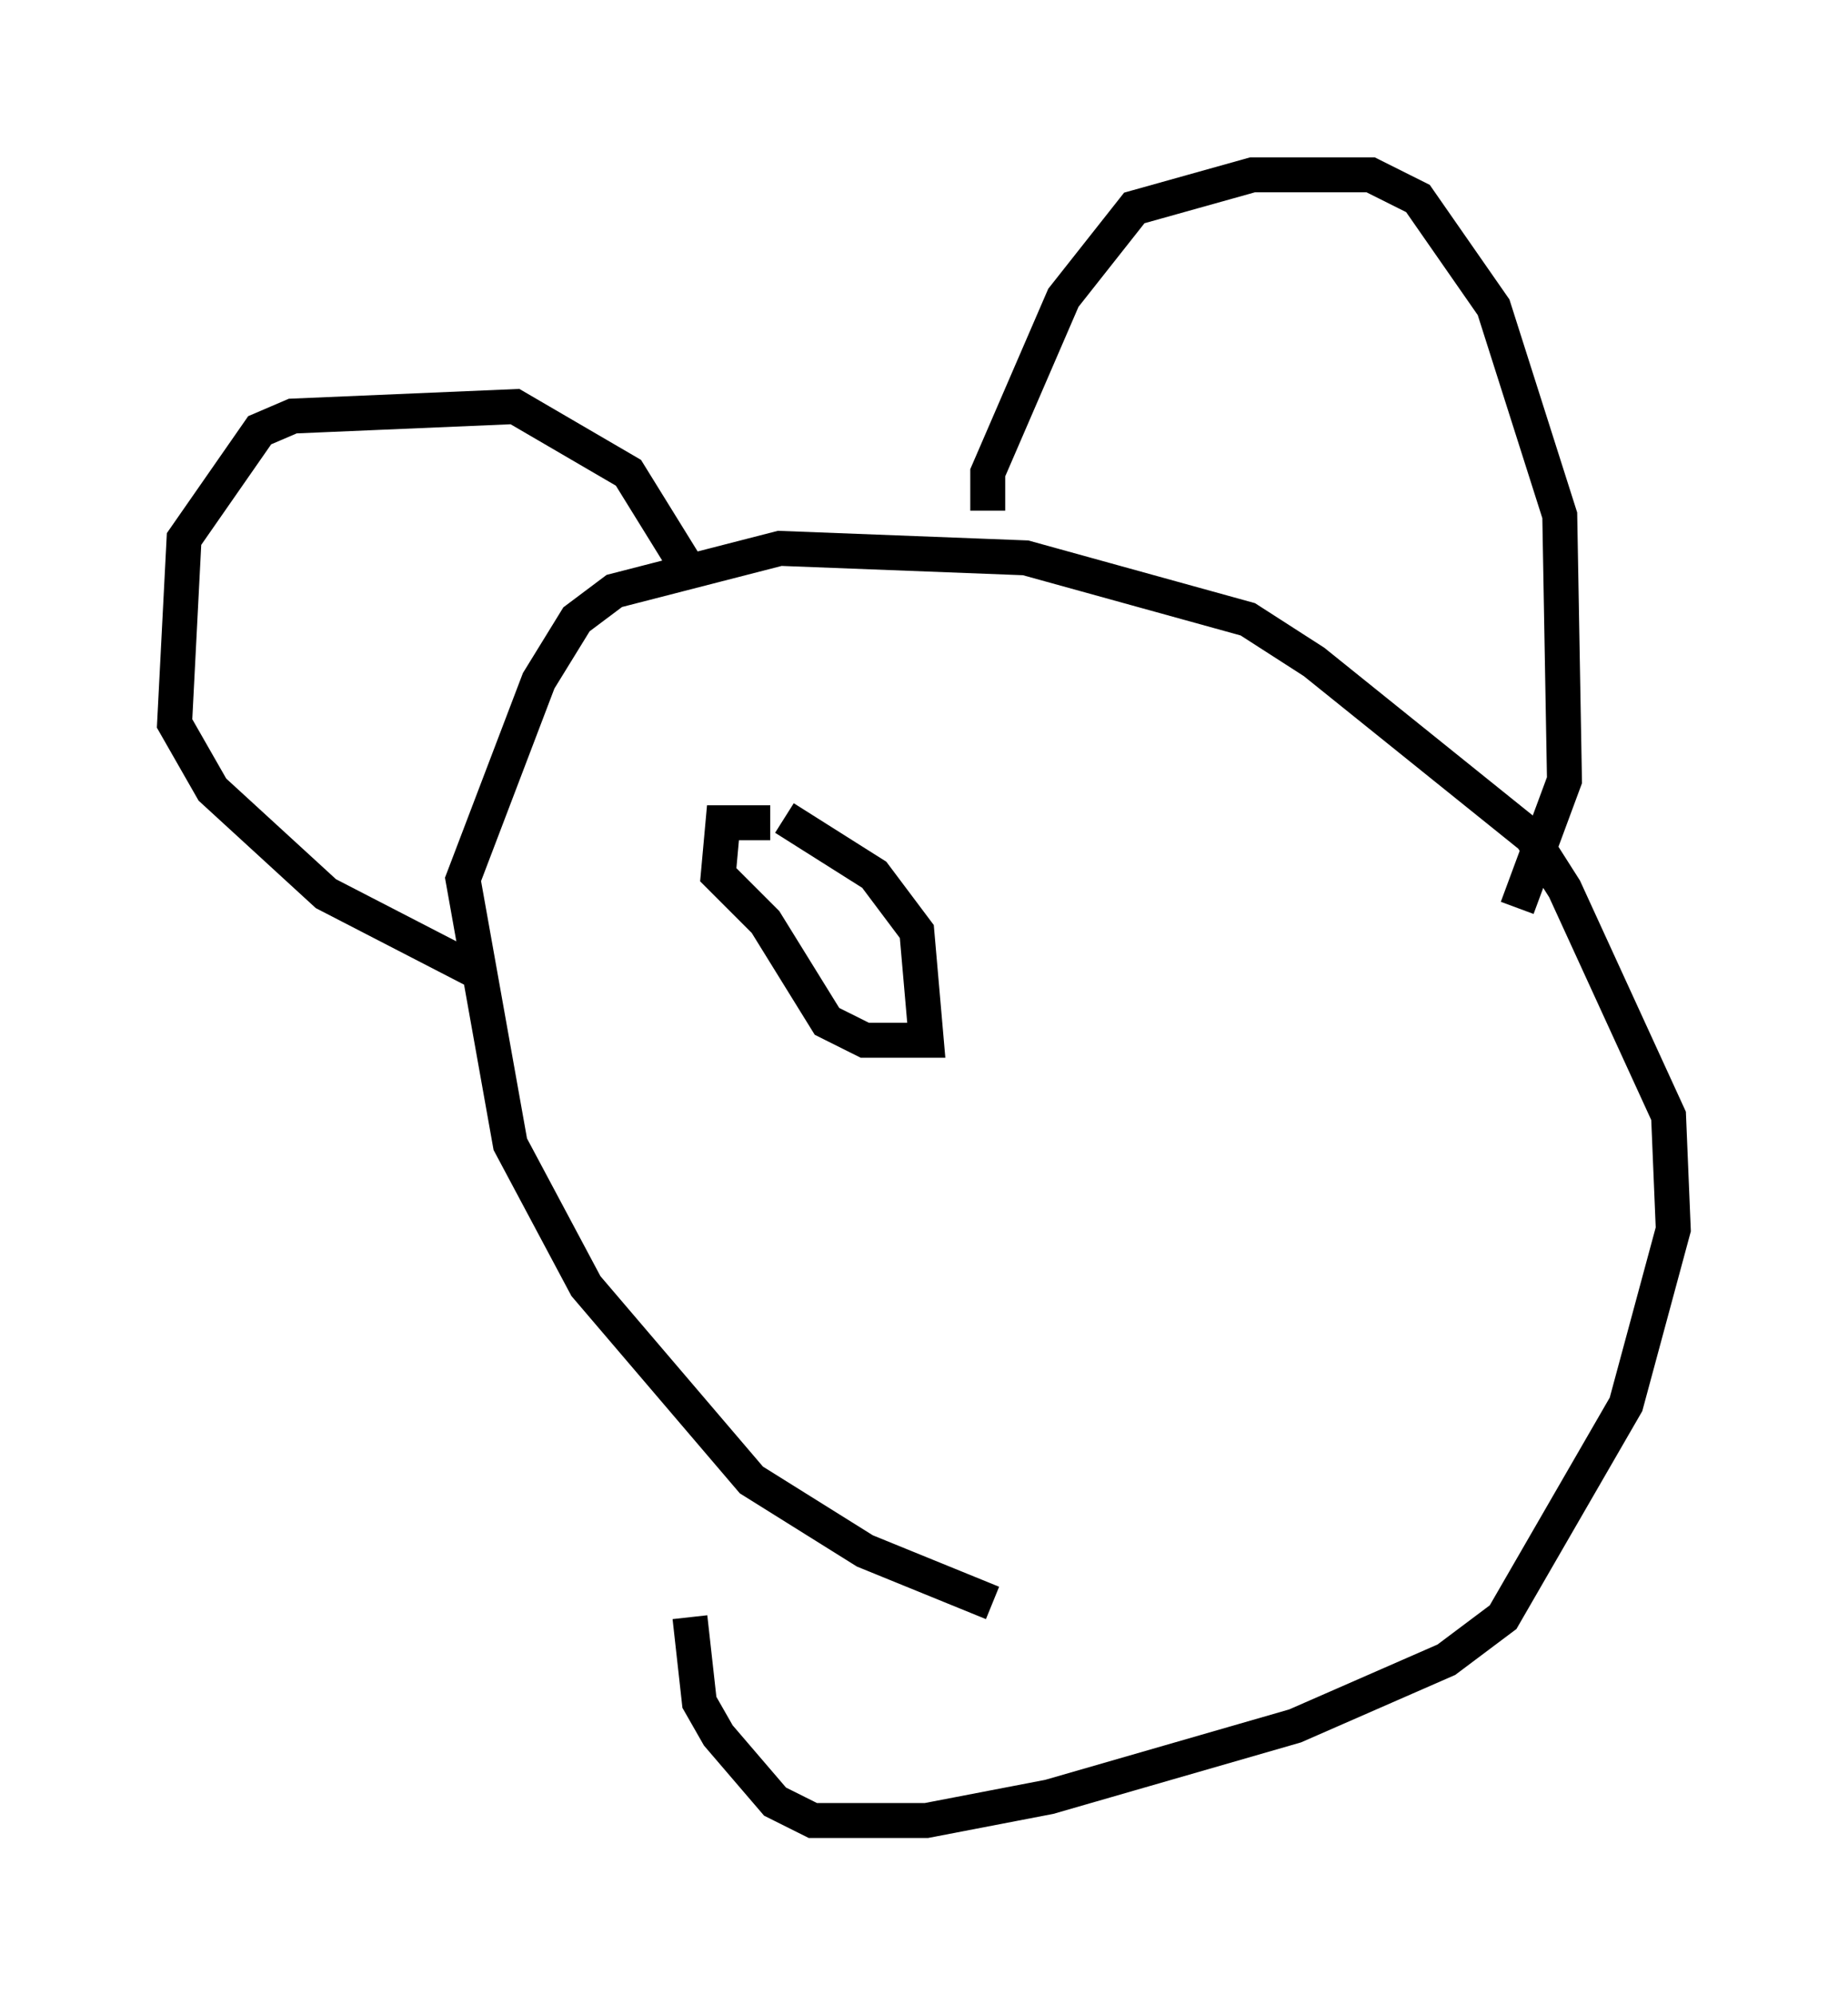 <?xml version="1.0" encoding="utf-8" ?>
<svg baseProfile="full" height="57.09" version="1.1" width="52.895" xmlns="http://www.w3.org/2000/svg" xmlns:ev="http://www.w3.org/2001/xml-events" xmlns:xlink="http://www.w3.org/1999/xlink"><defs /><rect fill="white" height="57.09" width="52.895" x="0" y="0" /><path d="M33.822, 45.866 m-5.413, 0.0 l-3.654, -1.488 -3.248, -2.03 l-4.736, -5.548 -2.165, -4.059 l-1.353, -7.578 2.165, -5.683 l1.083, -1.759 1.083, -0.812 l4.736, -1.218 7.036, 0.271 l6.36, 1.759 1.894, 1.218 l6.225, 5.007 0.947, 1.488 l2.977, 6.495 0.135, 3.248 l-1.353, 5.007 -3.518, 6.089 l-1.624, 1.218 -4.33, 1.894 l-7.036, 2.03 -3.518, 0.677 l-3.248, 0.0 -1.083, -0.541 l-1.624, -1.894 -0.541, -0.947 l-0.271, -2.436 m-6.225, -18.538 l-4.195, -2.165 -3.248, -2.977 l-1.083, -1.894 0.271, -5.277 l2.165, -3.112 0.947, -0.406 l6.36, -0.271 3.248, 1.894 l1.759, 2.842 m8.525, -1.759 l0.0, -1.083 2.165, -5.007 l2.03, -2.571 3.383, -0.947 l3.383, 0.0 1.353, 0.677 l2.165, 3.112 1.894, 5.954 l0.135, 7.578 -1.353, 3.654 m-21.38, -2.436 l-1.353, 0.0 -0.135, 1.488 l1.353, 1.353 1.759, 2.842 l1.083, 0.541 1.759, 0.0 l-0.271, -3.112 -1.218, -1.624 l-2.571, -1.624 " fill="none" stroke="black" stroke-width="1" /></svg>